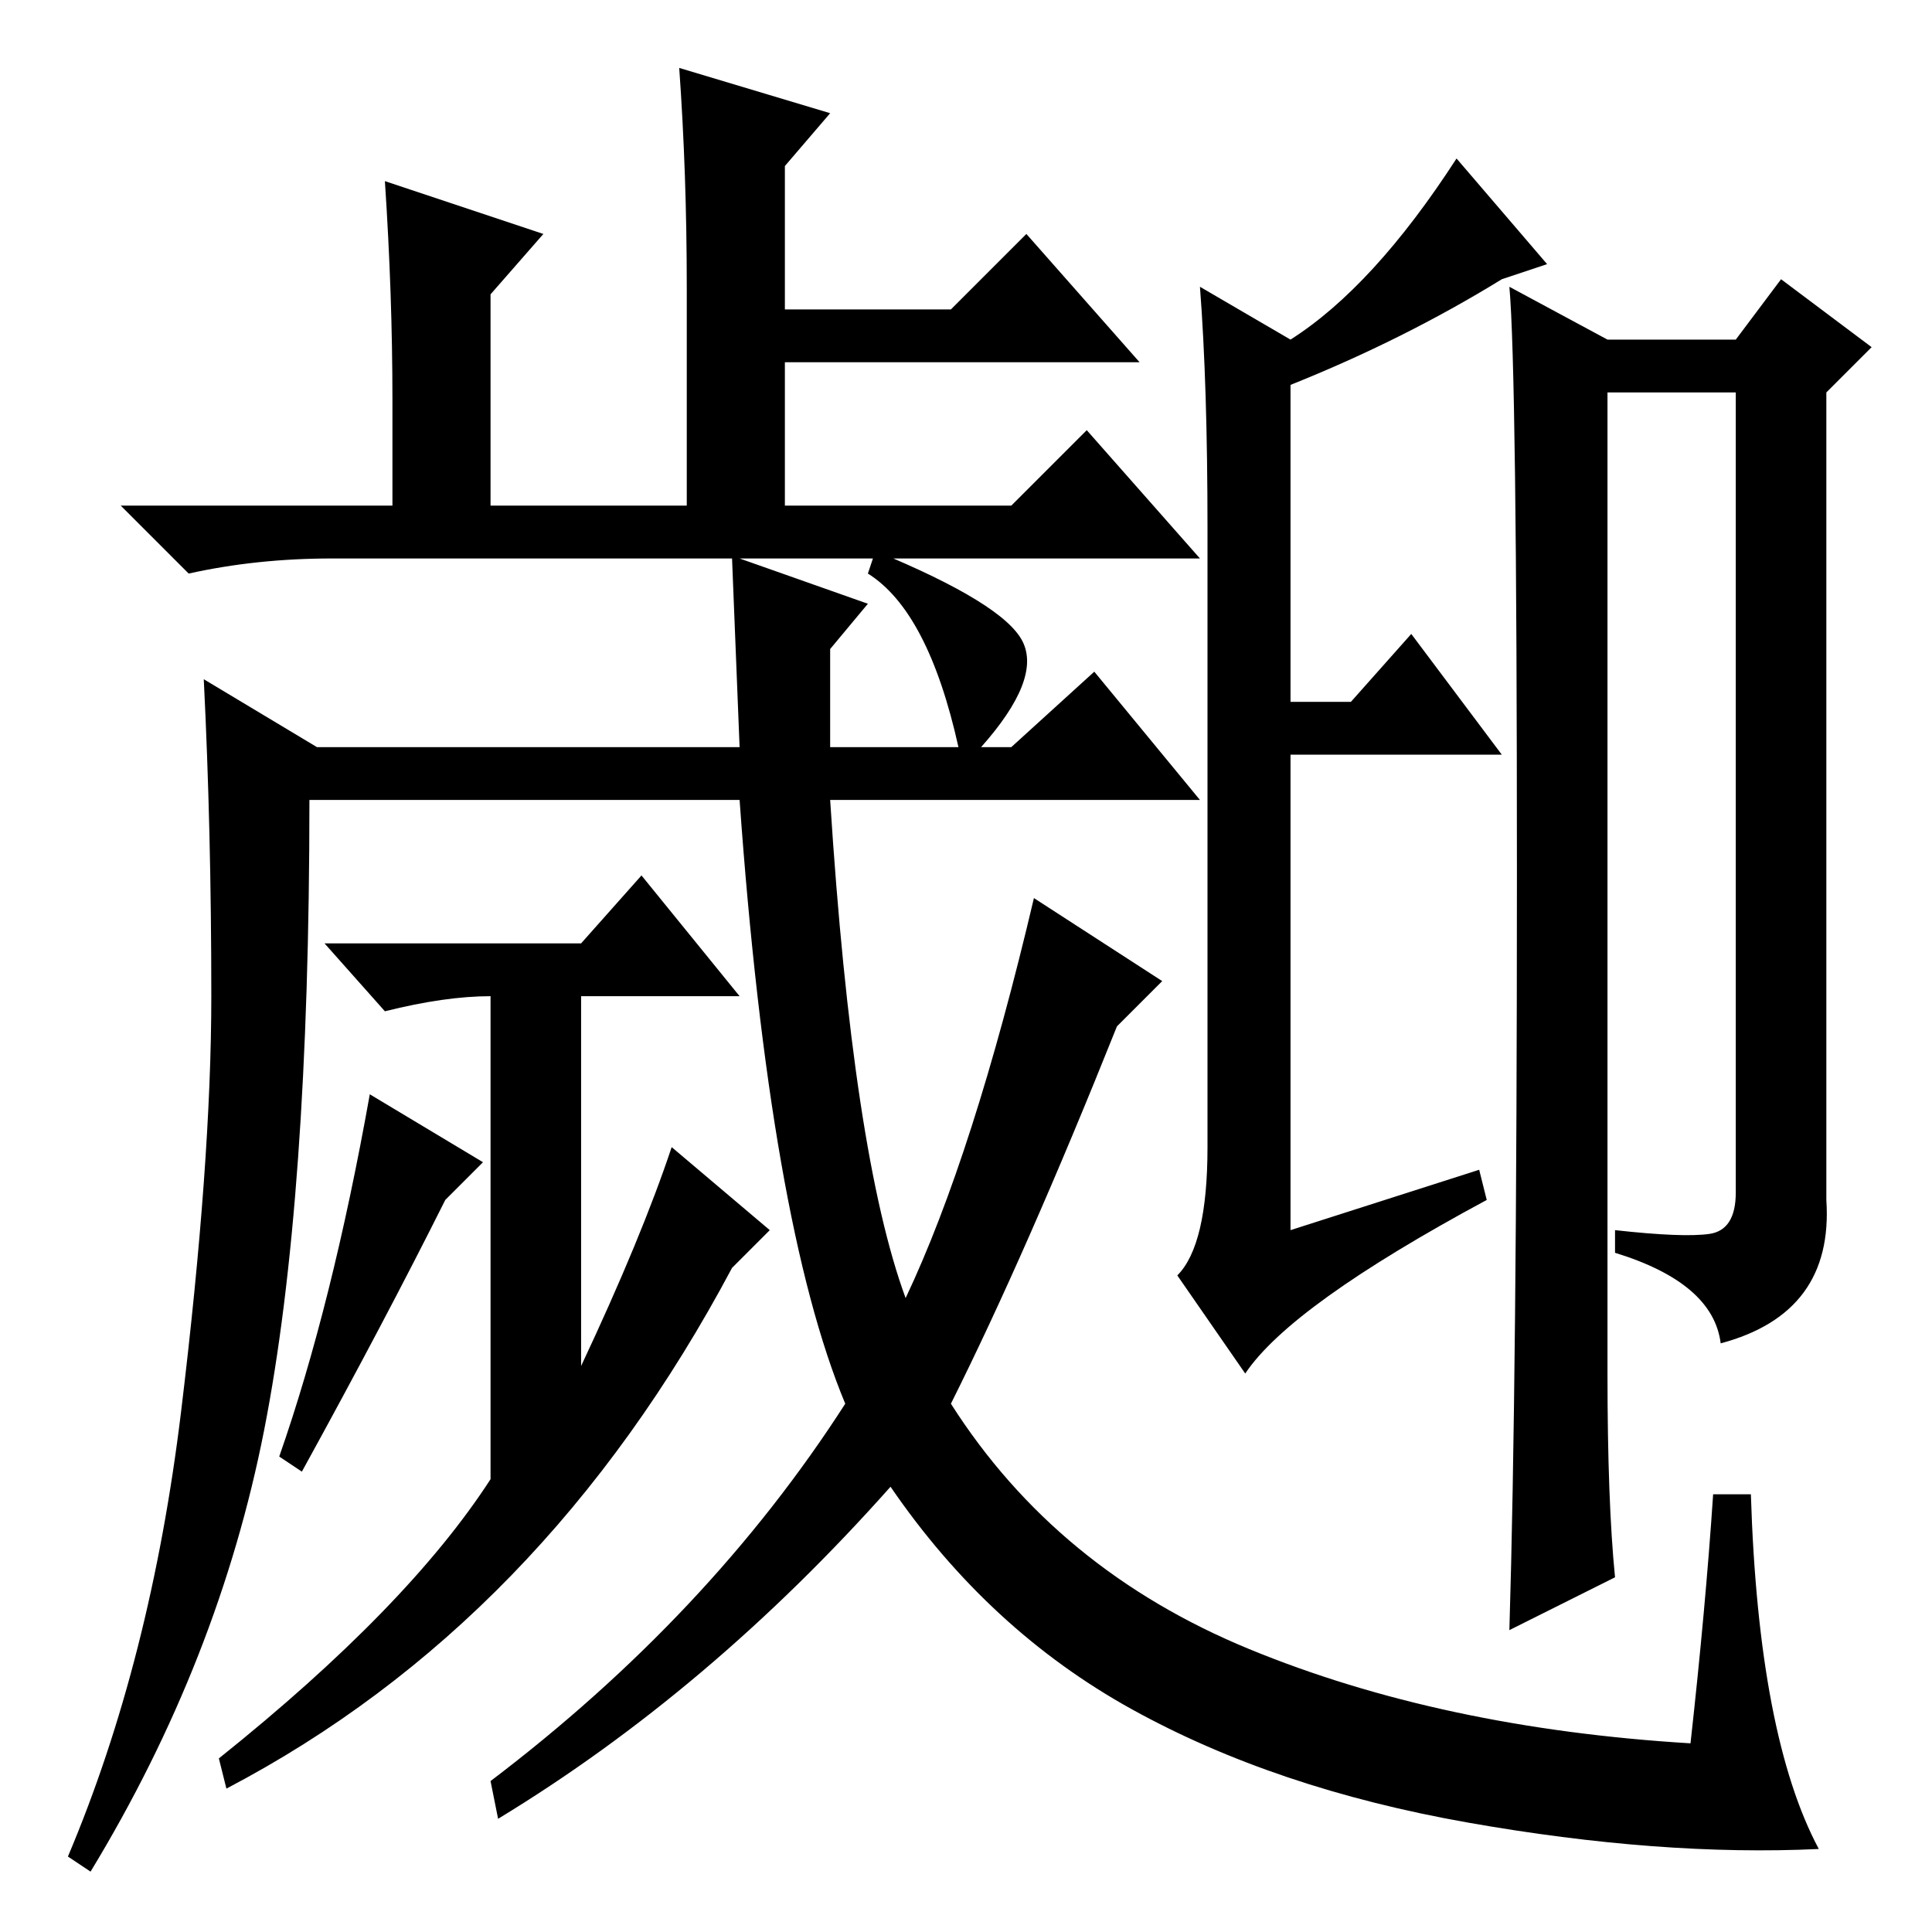 <?xml version="1.0" standalone="no"?>
<!DOCTYPE svg PUBLIC "-//W3C//DTD SVG 1.1//EN" "http://www.w3.org/Graphics/SVG/1.1/DTD/svg11.dtd" >
<svg xmlns="http://www.w3.org/2000/svg" xmlns:xlink="http://www.w3.org/1999/xlink" version="1.1" viewBox="0 -36 256 256">
  <g transform="matrix(1 0 0 -1 0 220)">
   <path fill="currentColor"
d="M110 241l-6 -7v-19h22l10 10l15 -17h-47v-19h30l10 10l15 -17h-61l17 -6l-5 -6v-13h17q-4 18 -12 23l1 3q17 -7 19.5 -12t-5.5 -14h4l11 10l14 -17h-49q3 -47 10 -66q9 19 17 53l17 -11l-6 -6q-12 -30 -22 -50q14 -22 39.5 -32.5t58.5 -12.5q2 18 3 33h5q1 -32 9 -47
q-21 -1 -46.5 3.5t-44.5 15t-32 29.5q-24 -27 -52 -44l-1 5q29 22 47 50q-10 24 -14 80h-57q0 -53 -6 -83.5t-23 -58.5l-3 2q11 26 15 59t4 55t-1 42l15 -9h56l-1 25h-53q-10 0 -19 -2l-9 9h36v14q0 14 -1 29l21 -7l-7 -8v-28h26v29q0 15 -1 29zM77 131l8 9l13 -16h-21v-49
q8 17 12 29l13 -11l-5 -5q-25 -47 -67 -69l-1 4q25 20 36 37v64q-6 0 -14 -2l-8 9h34zM49 111l15 -9l-5 -5q-8 -16 -19 -36l-3 2q7 20 12 48zM171 205v-42h8l8 9l12 -16h-28v-63l25 8l1 -4q-26 -14 -32 -23l-9 13q4 4 4 17v82q0 19 -1 32l12 -7q11 7 22 24l12 -14l-6 -2
q-13 -8 -28 -14zM214 47l-14 -7q1 33 1 100t-1 78l13 -7h17l6 8l12 -9l-6 -6v-107q1 -15 -14 -19q-1 8 -14 12v3q9 -1 12.5 -0.5t3.5 5.5v106h-17v-130q0 -17 1 -27z" />
  </g>

</svg>
